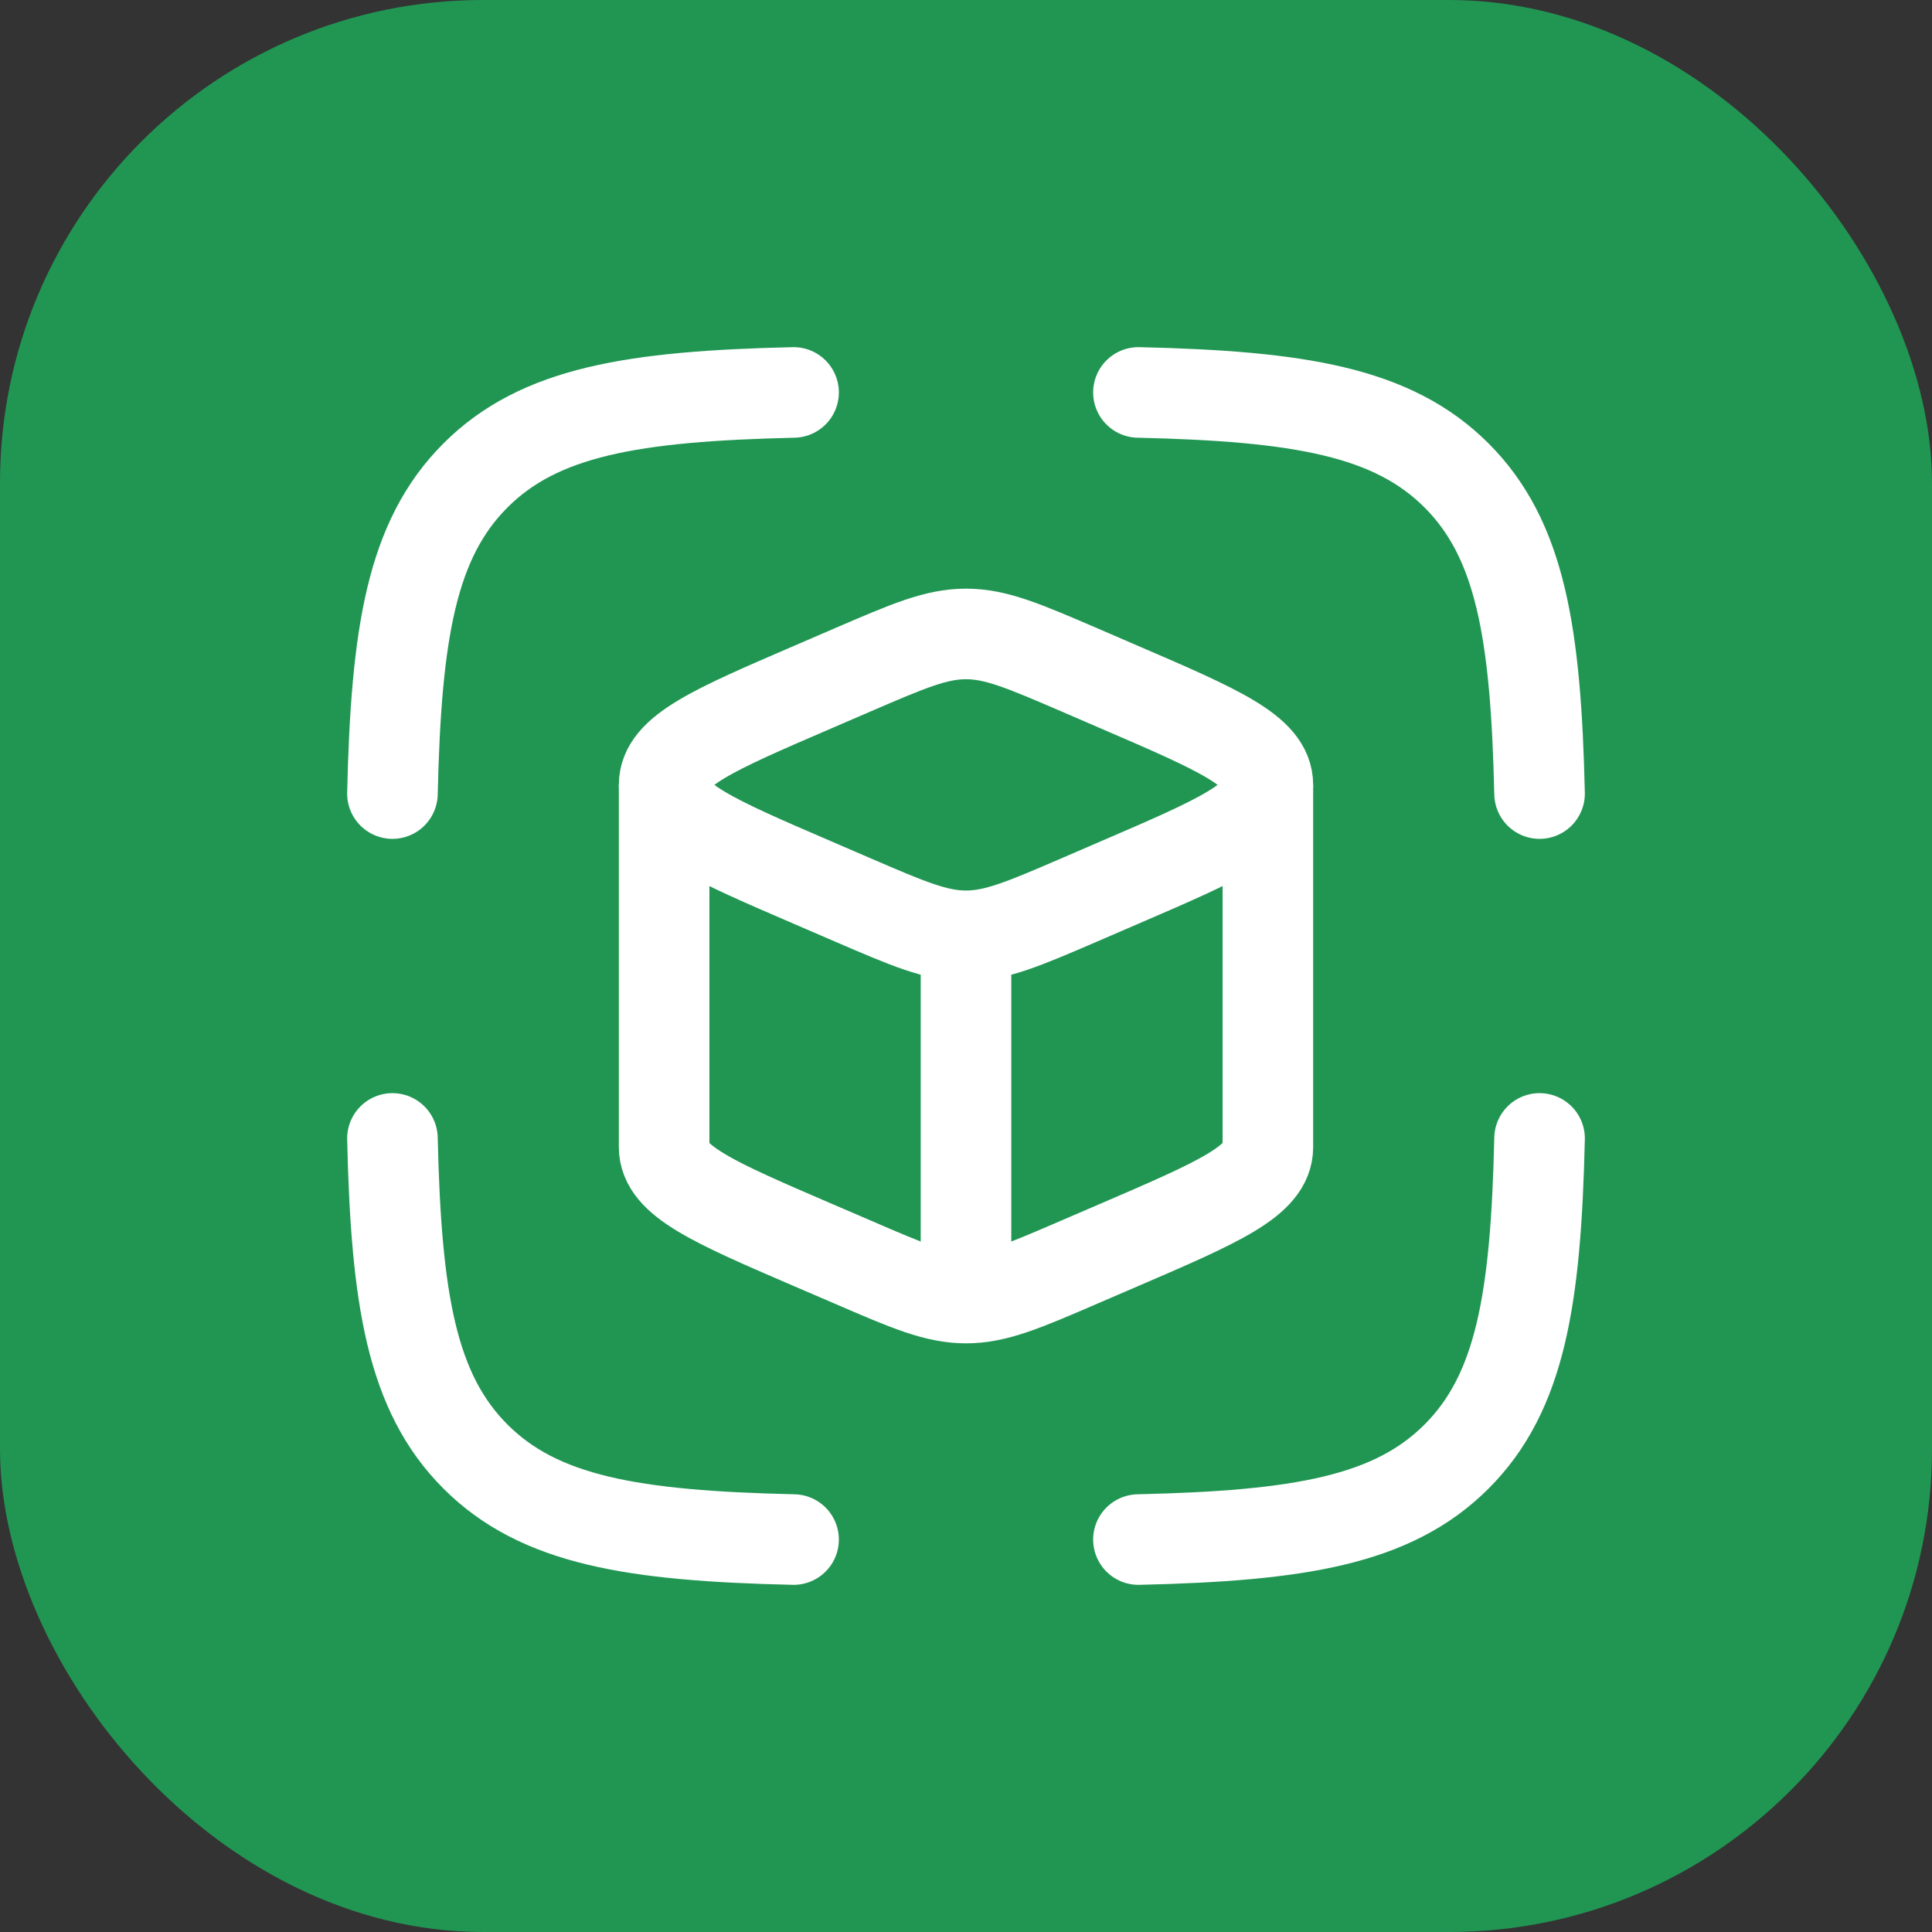 <svg width="32" height="32" viewBox="0 0 32 32" fill="none" xmlns="http://www.w3.org/2000/svg">
<rect x="0" y="0" width="32" height="32" fill="#333333" stroke="none"/>
<rect width="32" height="32" rx="8" fill="#219653"/>
<path d="M16 15.5C16.495 15.5 16.956 15.302 17.878 14.905L18.542 14.618C20.181 13.912 21 13.559 21 13C21 12.441 20.181 12.088 18.542 11.382L17.878 11.095C16.956 10.698 16.495 10.5 16 10.5C15.505 10.5 15.044 10.698 14.123 11.095L13.458 11.382C11.819 12.088 11 12.441 11 13C11 13.559 11.819 13.912 13.458 14.618L14.123 14.905C15.044 15.302 15.505 15.5 16 15.5ZM16 15.5V21.5" stroke="white" stroke-width="1.5" stroke-linejoin="round"/>
<path d="M21 13V19C21 19.559 20.181 19.912 18.542 20.618L17.878 20.904C16.956 21.302 16.495 21.5 16 21.5C15.505 21.5 15.044 21.302 14.123 20.904L13.458 20.618C11.819 19.912 11 19.559 11 19V13" stroke="white" stroke-width="1.5" stroke-linejoin="round"/>
<path d="M13.144 6.5C10.487 6.561 8.935 6.815 7.875 7.875C6.815 8.935 6.561 10.487 6.5 13.144M18.856 6.5C21.513 6.561 23.065 6.815 24.125 7.875C25.185 8.935 25.439 10.487 25.5 13.144M18.856 25.5C21.513 25.439 23.065 25.185 24.125 24.125C25.185 23.065 25.439 21.513 25.5 18.856M13.144 25.5C10.487 25.439 8.935 25.185 7.875 24.125C6.815 23.065 6.561 21.513 6.5 18.856" stroke="white" stroke-width="1.5" stroke-linecap="round" stroke-linejoin="round"/>
</svg>
